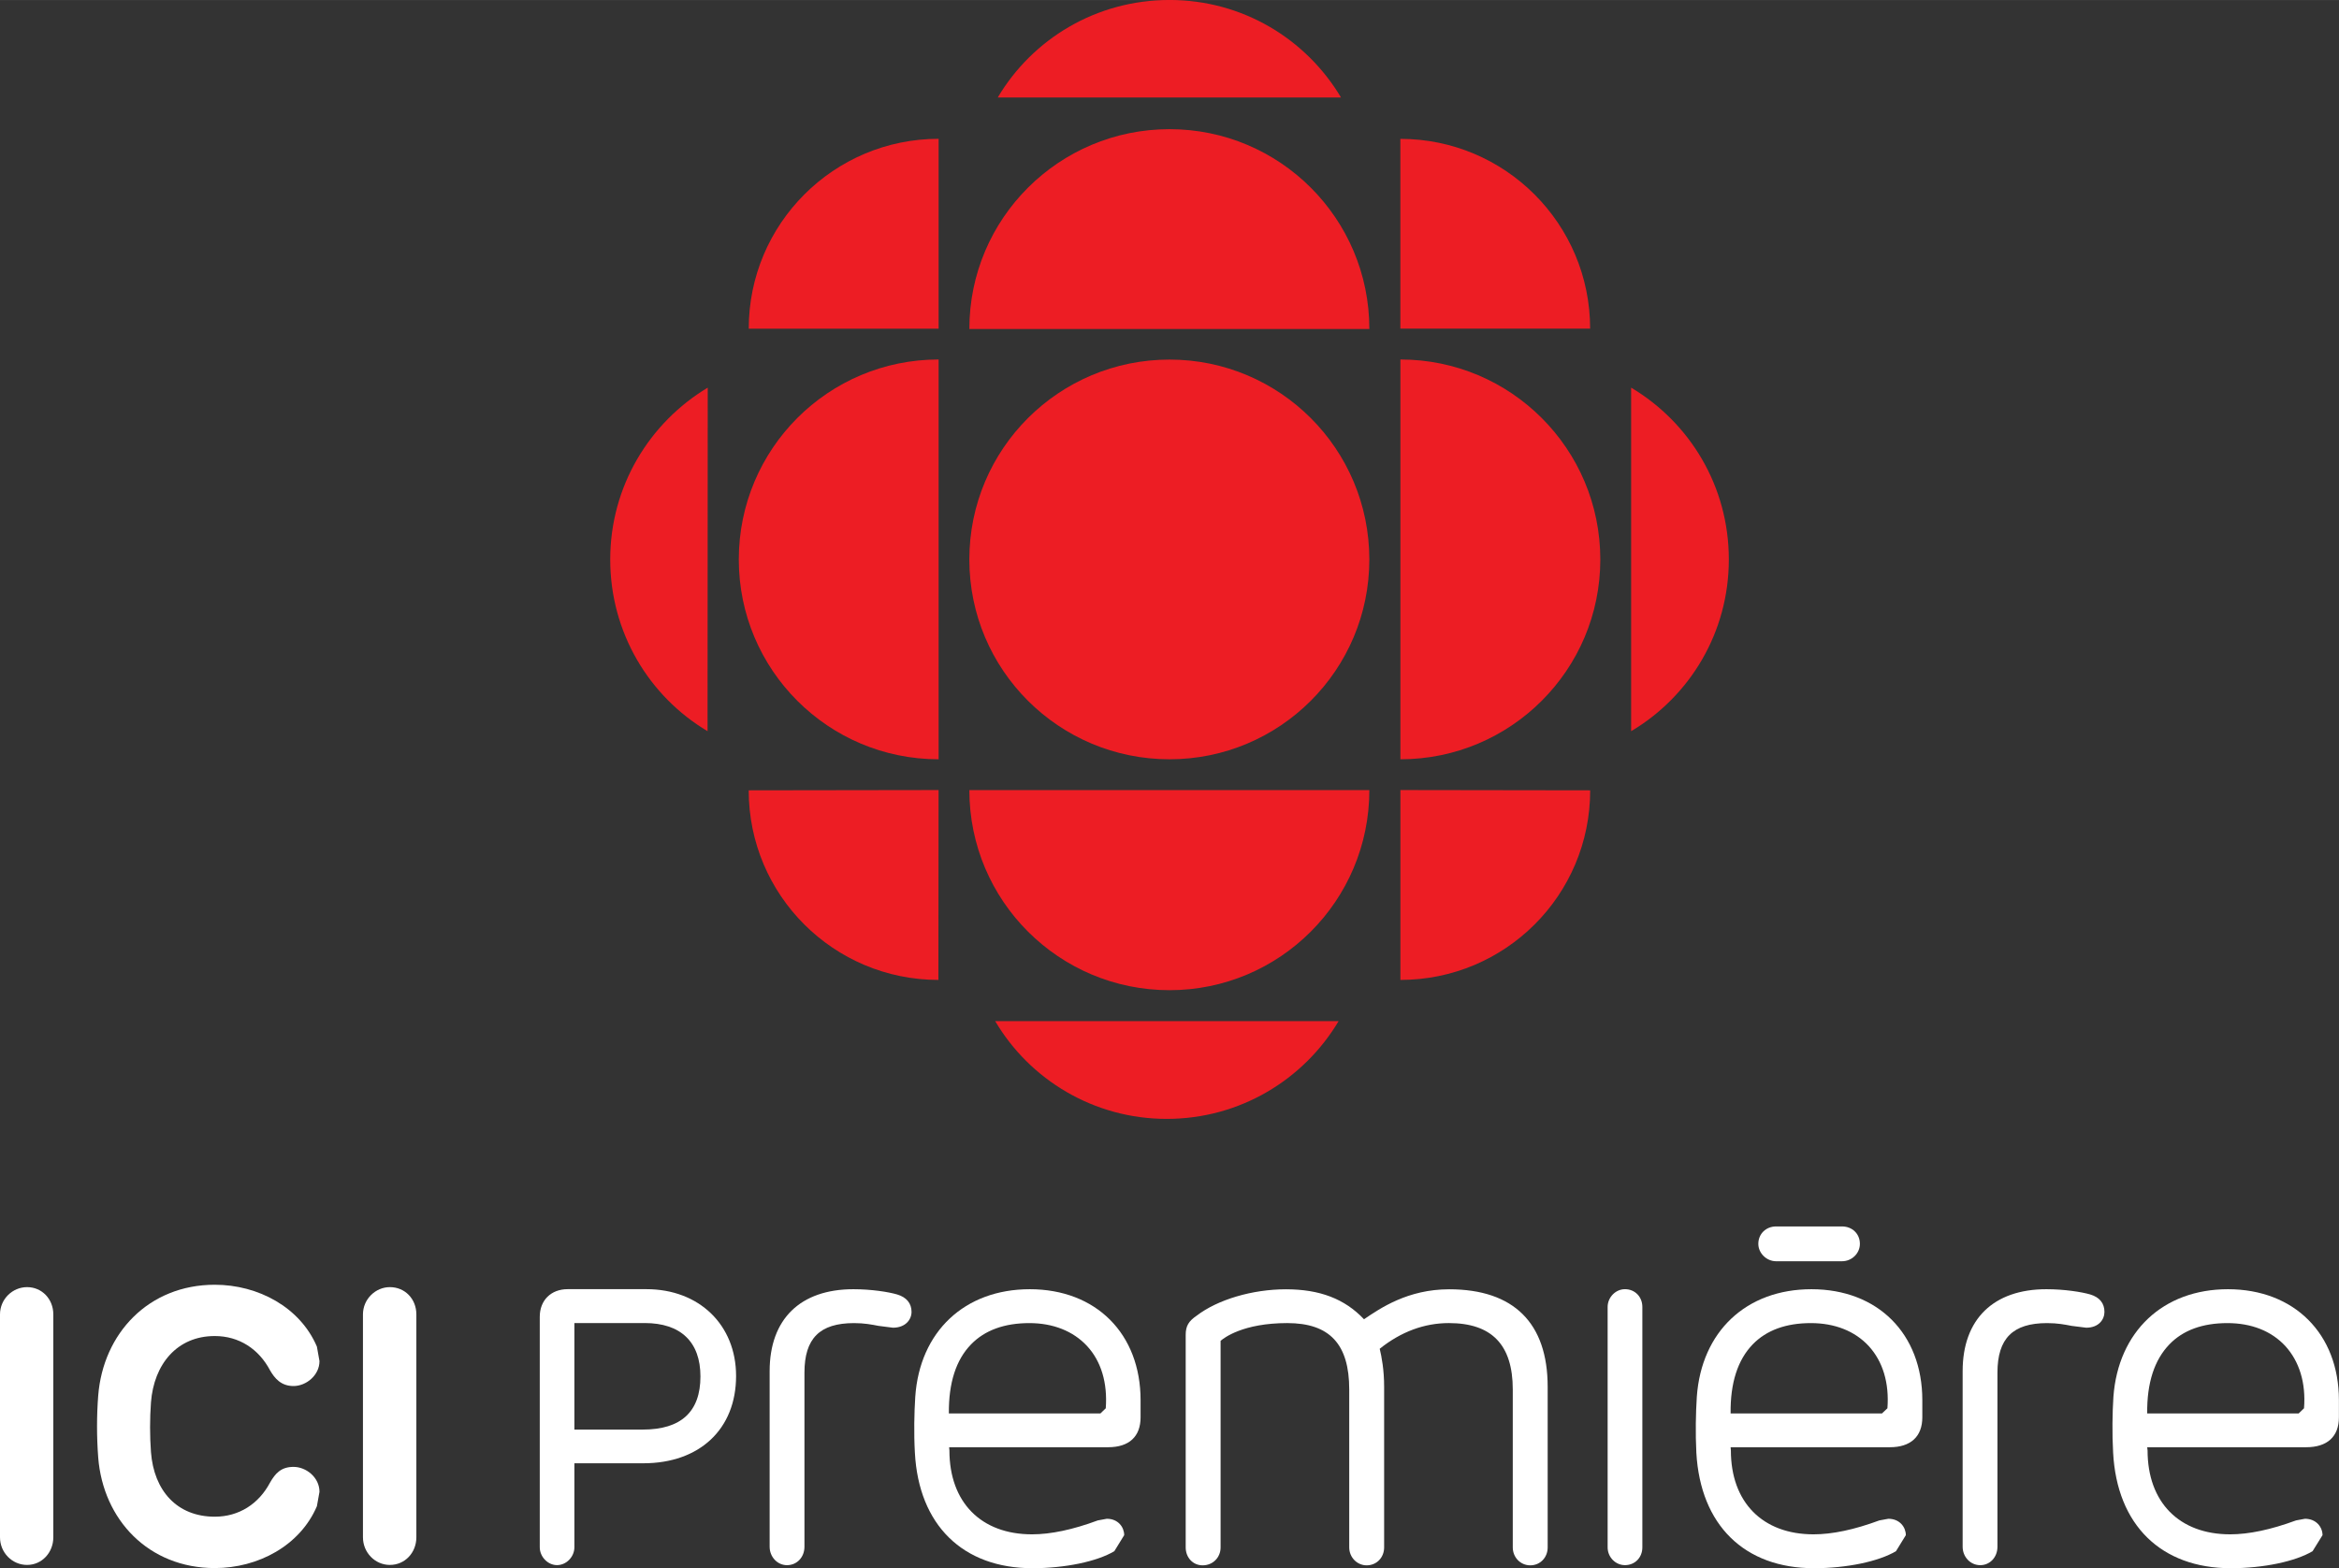 <svg width="800" height="536.4" version="1.1" viewBox="0 0 211.67 141.92" xmlns="http://www.w3.org/2000/svg">
 <rect x="0" y="0" width="211.67" height="141.92" fill="#333333" stroke="none"/>
 <g transform="translate(-47.209 168.06)">
  <g transform="matrix(8.333 0 0 -8.333 134.93 -117.43)">
   <path d="m0 0c0 1.201 0.974 2.171 2.174 2.171 1.197 0 2.17-0.97 2.17-2.171 0-1.2-0.973-2.17-2.17-2.17-1.2 0-2.174 0.97-2.174 2.17" fill="#ed1d24"/>
  </g>
  <g transform="matrix(8.333 0 0 -8.333 132.15 -99.347)">
   <path d="m0 0c-1.199 0-2.17 0.971-2.17 2.17 0 1.201 0.971 2.172 2.17 2.172z" fill="#ed1d24"/>
  </g>
  <g transform="matrix(8.333 0 0 -8.333 173.94 -79.38)">
   <path d="m0 0v2.062l2.061-3e-3c0-1.14-0.923-2.059-2.061-2.059" fill="#ed1d24"/>
  </g>
  <g transform="matrix(8.333 0 0 -8.333 132.15 -155.5)">
   <path d="m0 0v-2.062h-2.062c0 1.139 0.924 2.062 2.062 2.062" fill="#ed1d24"/>
  </g>
  <g transform="matrix(8.333 0 0 -8.333 132.13 -79.38)">
   <path d="m0 0 2e-3 2.062-2.062-3e-3c0-1.14 0.924-2.059 2.06-2.059" fill="#ed1d24"/>
  </g>
  <g transform="matrix(8.333 0 0 -8.333 194.82 -101.89)">
   <path d="m0 0v3.731c0.637-0.379 1.061-1.071 1.061-1.866 0-0.794-0.424-1.487-1.061-1.865" fill="#ed1d24"/>
  </g>
  <g transform="matrix(8.333 0 0 -8.333 137.5 -159.24)">
   <path d="M 0,0 H 3.728 C 3.35,0.635 2.659,1.059 1.866,1.059 1.069,1.059 0.377,0.635 0,0" fill="#ed1d24"/>
  </g>
  <g transform="matrix(8.333 0 0 -8.333 168.35 -75.653)">
   <path d="m0 0h-3.73c0.375-0.636 1.071-1.062 1.863-1.062 0.795 0 1.488 0.426 1.867 1.062" fill="#ed1d24"/>
  </g>
  <g transform="matrix(8.333 0 0 -8.333 171.13 -96.559)">
   <path d="m0 0c0-1.202-0.973-2.173-2.17-2.173-1.2 0-2.174 0.971-2.174 2.173z" fill="#ed1d24"/>
  </g>
  <g transform="matrix(8.333 0 0 -8.333 173.94 -99.347)">
   <path d="m0 0c1.198 0 2.171 0.971 2.171 2.17 0 1.201-0.973 2.172-2.171 2.172z" fill="#ed1d24"/>
  </g>
  <g transform="matrix(8.333 0 0 -8.333 171.13 -138.29)">
   <path d="m0 0c0 1.2-0.973 2.17-2.17 2.17-1.2 0-2.174-0.97-2.174-2.17z" fill="#ed1d24"/>
  </g>
  <g transform="matrix(8.333 0 0 -8.333 111.24 -101.89)">
   <path d="m0 0 2e-3 3.731c-0.632-0.379-1.059-1.071-1.059-1.866 0-0.794 0.422-1.487 1.057-1.865" fill="#ed1d24"/>
  </g>
  <g transform="matrix(8.333 0 0 -8.333 191.11 -138.32)">
   <path d="m0 0h-2.061v2.061c1.138 0 2.061-0.923 2.061-2.061" fill="#ed1d24"/>
  </g>
  <g transform="matrix(8.333 0 0 -8.333 128.4 -50.914)" fill="#fff">
   <path d="m0 0c-0.096 0.028-0.281 0.057-0.475 0.057-0.578 0-0.91-0.325-0.91-0.89v-1.907c0-0.11 0.084-0.2 0.188-0.2 0.109 0 0.19 0.087 0.19 0.2v1.89c0 0.373 0.166 0.539 0.539 0.539 0.112 0 0.192-0.016 0.265-0.03l0.157-0.02c0.137 0 0.202 0.089 0.202 0.172 0 0.093-0.055 0.159-0.156 0.189" fill="#fff"/>
  </g>
  <g transform="matrix(8.333 0 0 -8.333 236.37 -50.914)" fill="#fff">
   <path d="m0 0c-0.097 0.028-0.282 0.057-0.476 0.057-0.575 0-0.91-0.325-0.91-0.89v-1.907c0-0.11 0.084-0.2 0.191-0.2 0.106 0 0.187 0.087 0.187 0.2v1.89c0 0.373 0.167 0.539 0.539 0.539 0.115 0 0.193-0.016 0.266-0.03l0.159-0.02c0.136 0 0.198 0.089 0.198 0.172 0 0.093-0.053 0.159-0.154 0.189" fill="#fff"/>
  </g>
  <g transform="matrix(8.333 0 0 -8.333 194.26 -51.392)" fill="#fff">
   <path d="m0 0c-0.102 0-0.188-0.089-0.188-0.193v-2.611c0-0.106 0.085-0.193 0.188-0.193 0.109 0 0.189 0.083 0.189 0.193v2.611c0 0.11-0.08 0.193-0.189 0.193" fill="#fff"/>
  </g>
  <g transform="matrix(8.333 0 0 -8.333 140.36 -48.322)" fill="#fff">
   <path d="m0 0c0.257 0 0.476-0.086 0.627-0.249 0.154-0.167 0.223-0.401 0.203-0.676l-0.058-0.056h-1.646c-3e-3 0.331 0.077 0.582 0.242 0.751 0.149 0.153 0.362 0.23 0.632 0.23m5e-3 0.368c-0.707 0-1.196-0.459-1.244-1.169-0.011-0.17-0.016-0.397-4e-3 -0.607 0.042-0.785 0.52-1.254 1.277-1.254 0.354 0 0.702 0.073 0.889 0.185l0.107 0.174c0 0.086-0.065 0.178-0.189 0.178l-0.098-0.018c-0.272-0.101-0.511-0.151-0.714-0.151-0.554 0-0.897 0.348-0.897 0.911l-3e-3 0.035h1.727c0.227 0 0.352 0.115 0.352 0.325v0.186c0 0.721-0.483 1.205-1.203 1.205" fill="#fff"/>
  </g>
  <g transform="matrix(8.333 0 0 -8.333 206.33 -55.495)" fill="#fff">
   <path d="m0 0c0-0.102 0.09-0.189 0.193-0.189h0.716c0.106 0 0.194 0.085 0.194 0.189 0 0.109-0.083 0.189-0.194 0.189h-0.716c-0.109 0-0.193-0.08-0.193-0.189" fill="#fff"/>
  </g>
  <g transform="matrix(8.333 0 0 -8.333 211.08 -48.322)" fill="#fff">
   <path d="m0 0c0.26 0 0.478-0.086 0.629-0.249 0.153-0.167 0.224-0.401 0.203-0.676l-0.059-0.056h-1.644c-4e-3 0.331 0.077 0.582 0.241 0.751 0.149 0.153 0.361 0.23 0.63 0.23m7e-3 0.368c-0.708 0-1.195-0.459-1.245-1.169-0.011-0.17-0.016-0.397-5e-3 -0.607 0.044-0.785 0.521-1.254 1.278-1.254 0.354 0 0.702 0.073 0.89 0.185l0.107 0.174c0 0.086-0.066 0.178-0.19 0.178l-0.098-0.018c-0.273-0.101-0.511-0.151-0.714-0.151-0.554 0-0.898 0.348-0.898 0.911l-3e-3 0.035h1.73c0.225 0 0.352 0.115 0.352 0.325v0.186c0 0.721-0.483 1.205-1.204 1.205" fill="#fff"/>
  </g>
  <g transform="matrix(8.333 0 0 -8.333 248.78 -48.322)" fill="#fff">
   <path d="m0 0c0.261 0 0.478-0.086 0.629-0.249 0.152-0.167 0.225-0.401 0.203-0.676l-0.058-0.056h-1.645c-4e-3 0.331 0.078 0.582 0.242 0.751 0.148 0.153 0.359 0.23 0.629 0.23m6e-3 0.368c-0.704 0-1.192-0.459-1.244-1.169-0.011-0.17-0.015-0.397-3e-3 -0.607 0.042-0.785 0.521-1.254 1.278-1.254 0.352 0 0.701 0.073 0.888 0.185l0.108 0.174c0 0.086-0.067 0.178-0.191 0.178l-0.097-0.018c-0.274-0.101-0.513-0.151-0.715-0.151-0.553 0-0.897 0.348-0.897 0.911l-4e-3 0.035h1.727c0.228 0 0.355 0.115 0.355 0.325v0.186c0 0.721-0.486 1.205-1.205 1.205" fill="#fff"/>
  </g>
  <g transform="matrix(8.333 0 0 -8.333 105.38 -38.686)" fill="#fff">
   <path d="m0 0h-0.743v1.157h0.763c0.392 0 0.606-0.205 0.606-0.58 0-0.383-0.21-0.577-0.626-0.577m0.039 1.525h-0.855c-0.181 0-0.303-0.121-0.303-0.3v-2.503c0-0.103 0.087-0.194 0.187-0.194 0.103 0 0.189 0.091 0.189 0.194v0.912h0.748c0.613 0 1.008 0.372 1.008 0.948 0 0.555-0.401 0.943-0.974 0.943" fill="#fff"/>
  </g>
  <g transform="matrix(8.333 0 0 -8.333 178.35 -51.382)" fill="#fff">
   <path d="m0 0c-0.448 0-0.747-0.205-0.924-0.325v-1e-3l-1e-3 1e-3c-0.21 0.222-0.481 0.325-0.848 0.325-0.363 0-0.741-0.112-0.968-0.286-0.088-0.06-0.12-0.112-0.12-0.209v-2.308c0-0.111 0.079-0.195 0.184-0.195 0.11 0 0.195 0.084 0.195 0.195v2.243c0.036 0.032 0.244 0.193 0.724 0.193 0.461 0 0.673-0.229 0.673-0.721v-1.715c0-0.108 0.085-0.195 0.189-0.195 0.108 0 0.19 0.084 0.19 0.195v1.744c0 0.186-0.027 0.325-0.048 0.413 0.232 0.186 0.486 0.279 0.751 0.279 0.466 0 0.694-0.236 0.694-0.721v-1.715c0-0.108 0.083-0.195 0.19-0.195s0.189 0.084 0.189 0.195v1.744c0 0.692-0.368 1.059-1.07 1.059" fill="#fff"/>
  </g>
  <g transform="matrix(8.333 0 0 -8.333 47.209 -49.111)" fill="#fff">
   <path d="m0 0c0 0.166 0.136 0.296 0.294 0.296 0.162 0 0.285-0.13 0.285-0.296v-2.421c0-0.165-0.123-0.3-0.285-0.3-0.163 0-0.294 0.135-0.294 0.3z" fill="#fff"/>
  </g>
  <g transform="matrix(8.333 0 0 -8.333 71.654 -33.902)" fill="#fff">
   <path d="m0 0c0.056 0.097 0.118 0.169 0.254 0.169 0.137 0 0.282-0.114 0.282-0.271l-0.028-0.156c-0.182-0.427-0.637-0.672-1.109-0.672-0.718 0-1.213 0.524-1.266 1.201-0.017 0.223-0.017 0.455 0 0.672 0.053 0.676 0.548 1.204 1.266 1.204 0.472 0 0.927-0.245 1.109-0.672l0.028-0.157c0-0.155-0.145-0.271-0.282-0.271-0.136 0-0.205 0.085-0.254 0.169-0.123 0.234-0.338 0.374-0.601 0.374-0.41 0-0.661-0.306-0.693-0.72-0.013-0.176-0.013-0.364 0-0.541 0.032-0.419 0.283-0.701 0.693-0.701 0.263 0 0.478 0.139 0.601 0.372" fill="#fff"/>
  </g>
  <g transform="matrix(8.333 0 0 -8.333 80.055 -49.111)" fill="#fff">
   <path d="m0 0c0 0.166 0.137 0.296 0.292 0.296 0.166 0 0.288-0.13 0.288-0.296v-2.421c0-0.165-0.122-0.3-0.288-0.3-0.161 0-0.292 0.135-0.292 0.3z" fill="#fff"/>
  </g>
 </g>
</svg>
